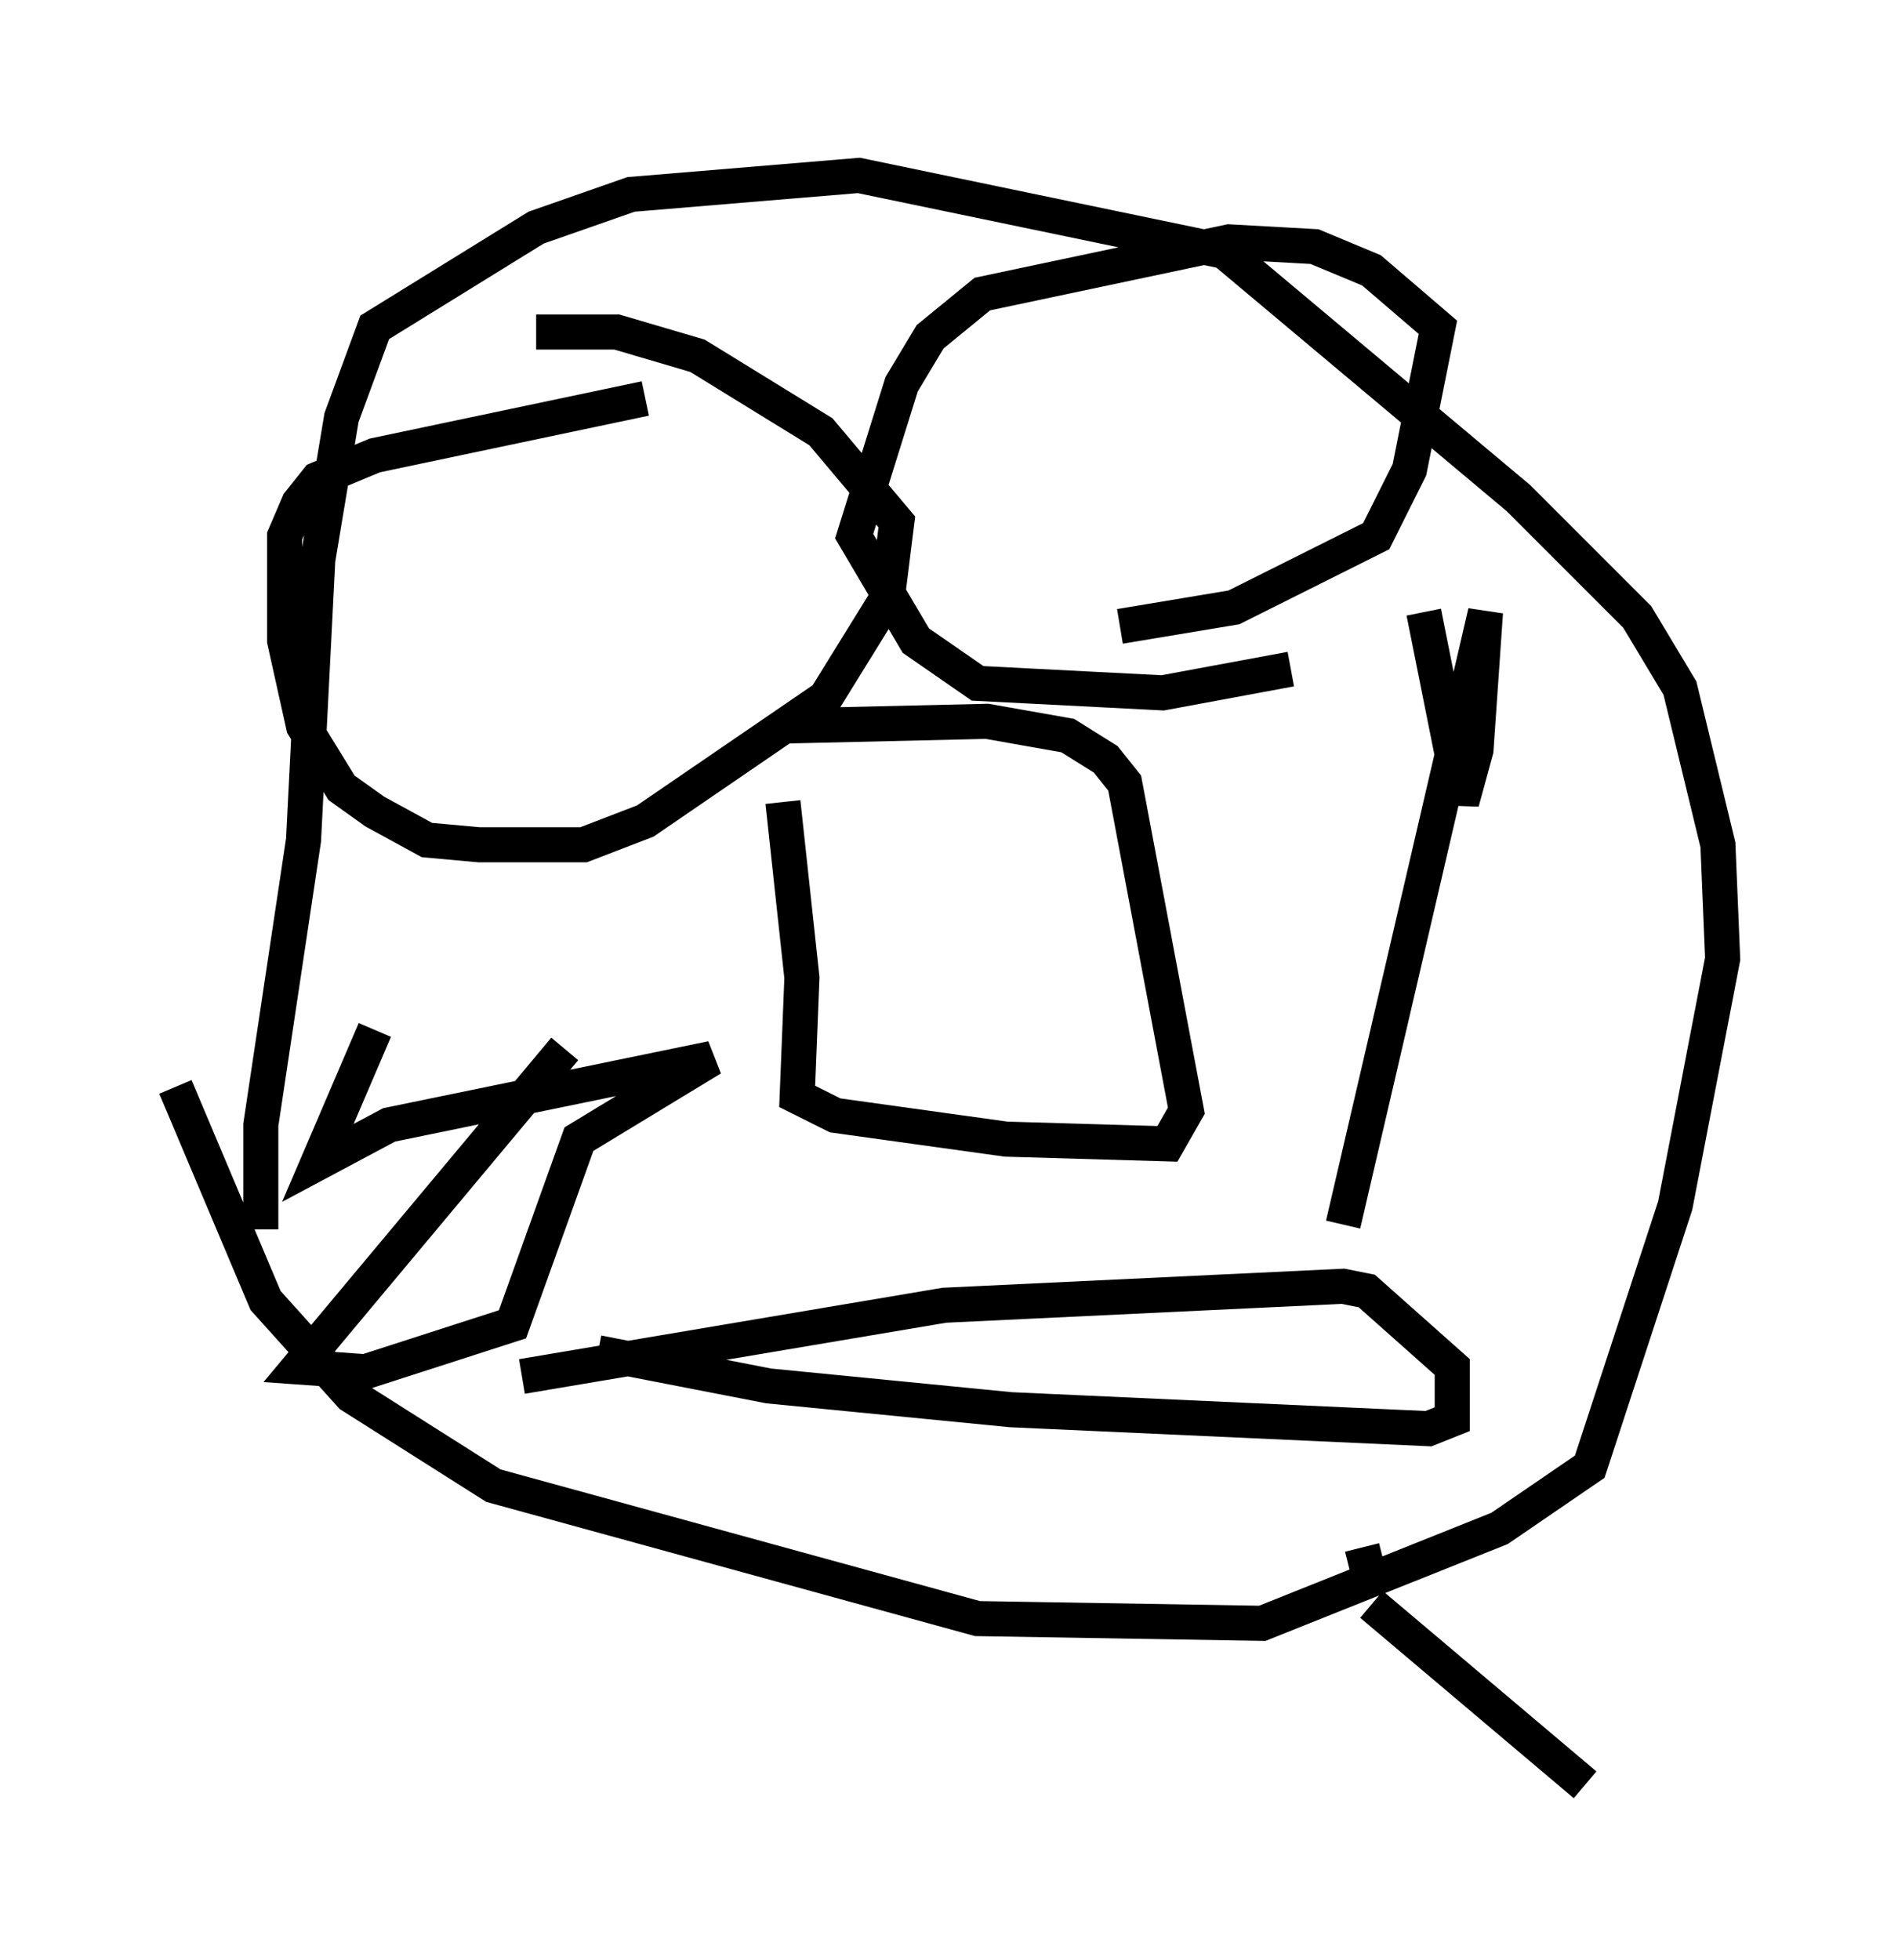 <?xml version="1.0" encoding="utf-8" ?>
<svg baseProfile="full" height="55.872" version="1.1" width="54.113" xmlns="http://www.w3.org/2000/svg" xmlns:ev="http://www.w3.org/2001/xml-events" xmlns:xlink="http://www.w3.org/1999/xlink"><defs /><rect fill="white" height="55.872" width="54.113" x="0" y="0" /><path d="M8.248, 38.829 m-0.812, -3.789 l0.0, -2.977 1.218, -8.119 l0.406, -7.984 0.677, -4.059 l0.947, -2.571 4.601, -2.842 l2.706, -0.947 6.495, -0.541 l10.419, 2.165 8.39, 7.036 l3.383, 3.383 1.218, 2.03 l1.083, 4.465 0.135, 3.248 l-1.353, 7.036 -2.436, 7.442 l-2.571, 1.759 -6.766, 2.706 l-8.119, -0.135 -13.802, -3.789 l-4.059, -2.571 -2.436, -2.706 l-2.571, -6.089 m17.321, -8.119 l0.541, 5.007 -0.135, 3.383 l1.083, 0.541 4.871, 0.677 l4.601, 0.135 0.541, -0.947 l-1.759, -9.337 -0.541, -0.677 l-1.083, -0.677 -2.3, -0.406 l-5.819, 0.135 m-3.924, -9.337 l-7.713, 1.624 -1.624, 0.677 l-0.541, 0.677 -0.406, 0.947 l0.0, 2.977 0.541, 2.436 l1.083, 1.759 0.947, 0.677 l1.488, 0.812 1.488, 0.135 l2.977, 0.0 1.759, -0.677 l5.142, -3.518 1.759, -2.842 l0.271, -2.165 -2.165, -2.571 l-3.518, -2.165 -2.3, -0.677 l-2.3, 0.0 m16.644, 8.39 l3.248, -0.541 4.059, -2.03 l0.947, -1.894 0.812, -4.059 l-1.894, -1.624 -1.624, -0.677 l-2.436, -0.135 -7.036, 1.488 l-1.488, 1.218 -0.812, 1.353 l-1.353, 4.33 1.759, 2.977 l1.759, 1.218 5.277, 0.271 l3.654, -0.677 m-21.921, 20.162 l12.043, -2.03 11.367, -0.541 l0.677, 0.135 2.436, 2.165 l0.0, 1.488 -0.677, 0.271 l-11.908, -0.541 -6.901, -0.677 l-4.871, -0.947 m23.545, -21.109 l1.083, 5.413 0.406, -1.488 l0.271, -3.924 -4.059, 17.456 m-22.192, -5.007 l-7.578, 9.066 1.894, 0.135 l4.195, -1.353 1.894, -5.277 l3.789, -2.3 -9.202, 1.894 l-2.03, 1.083 1.624, -3.789 m28.146, 14.75 l0.135, 0.541 m0.135, 1.083 l6.089, 5.142 " fill="none" stroke="black" stroke-width="1" /></svg>